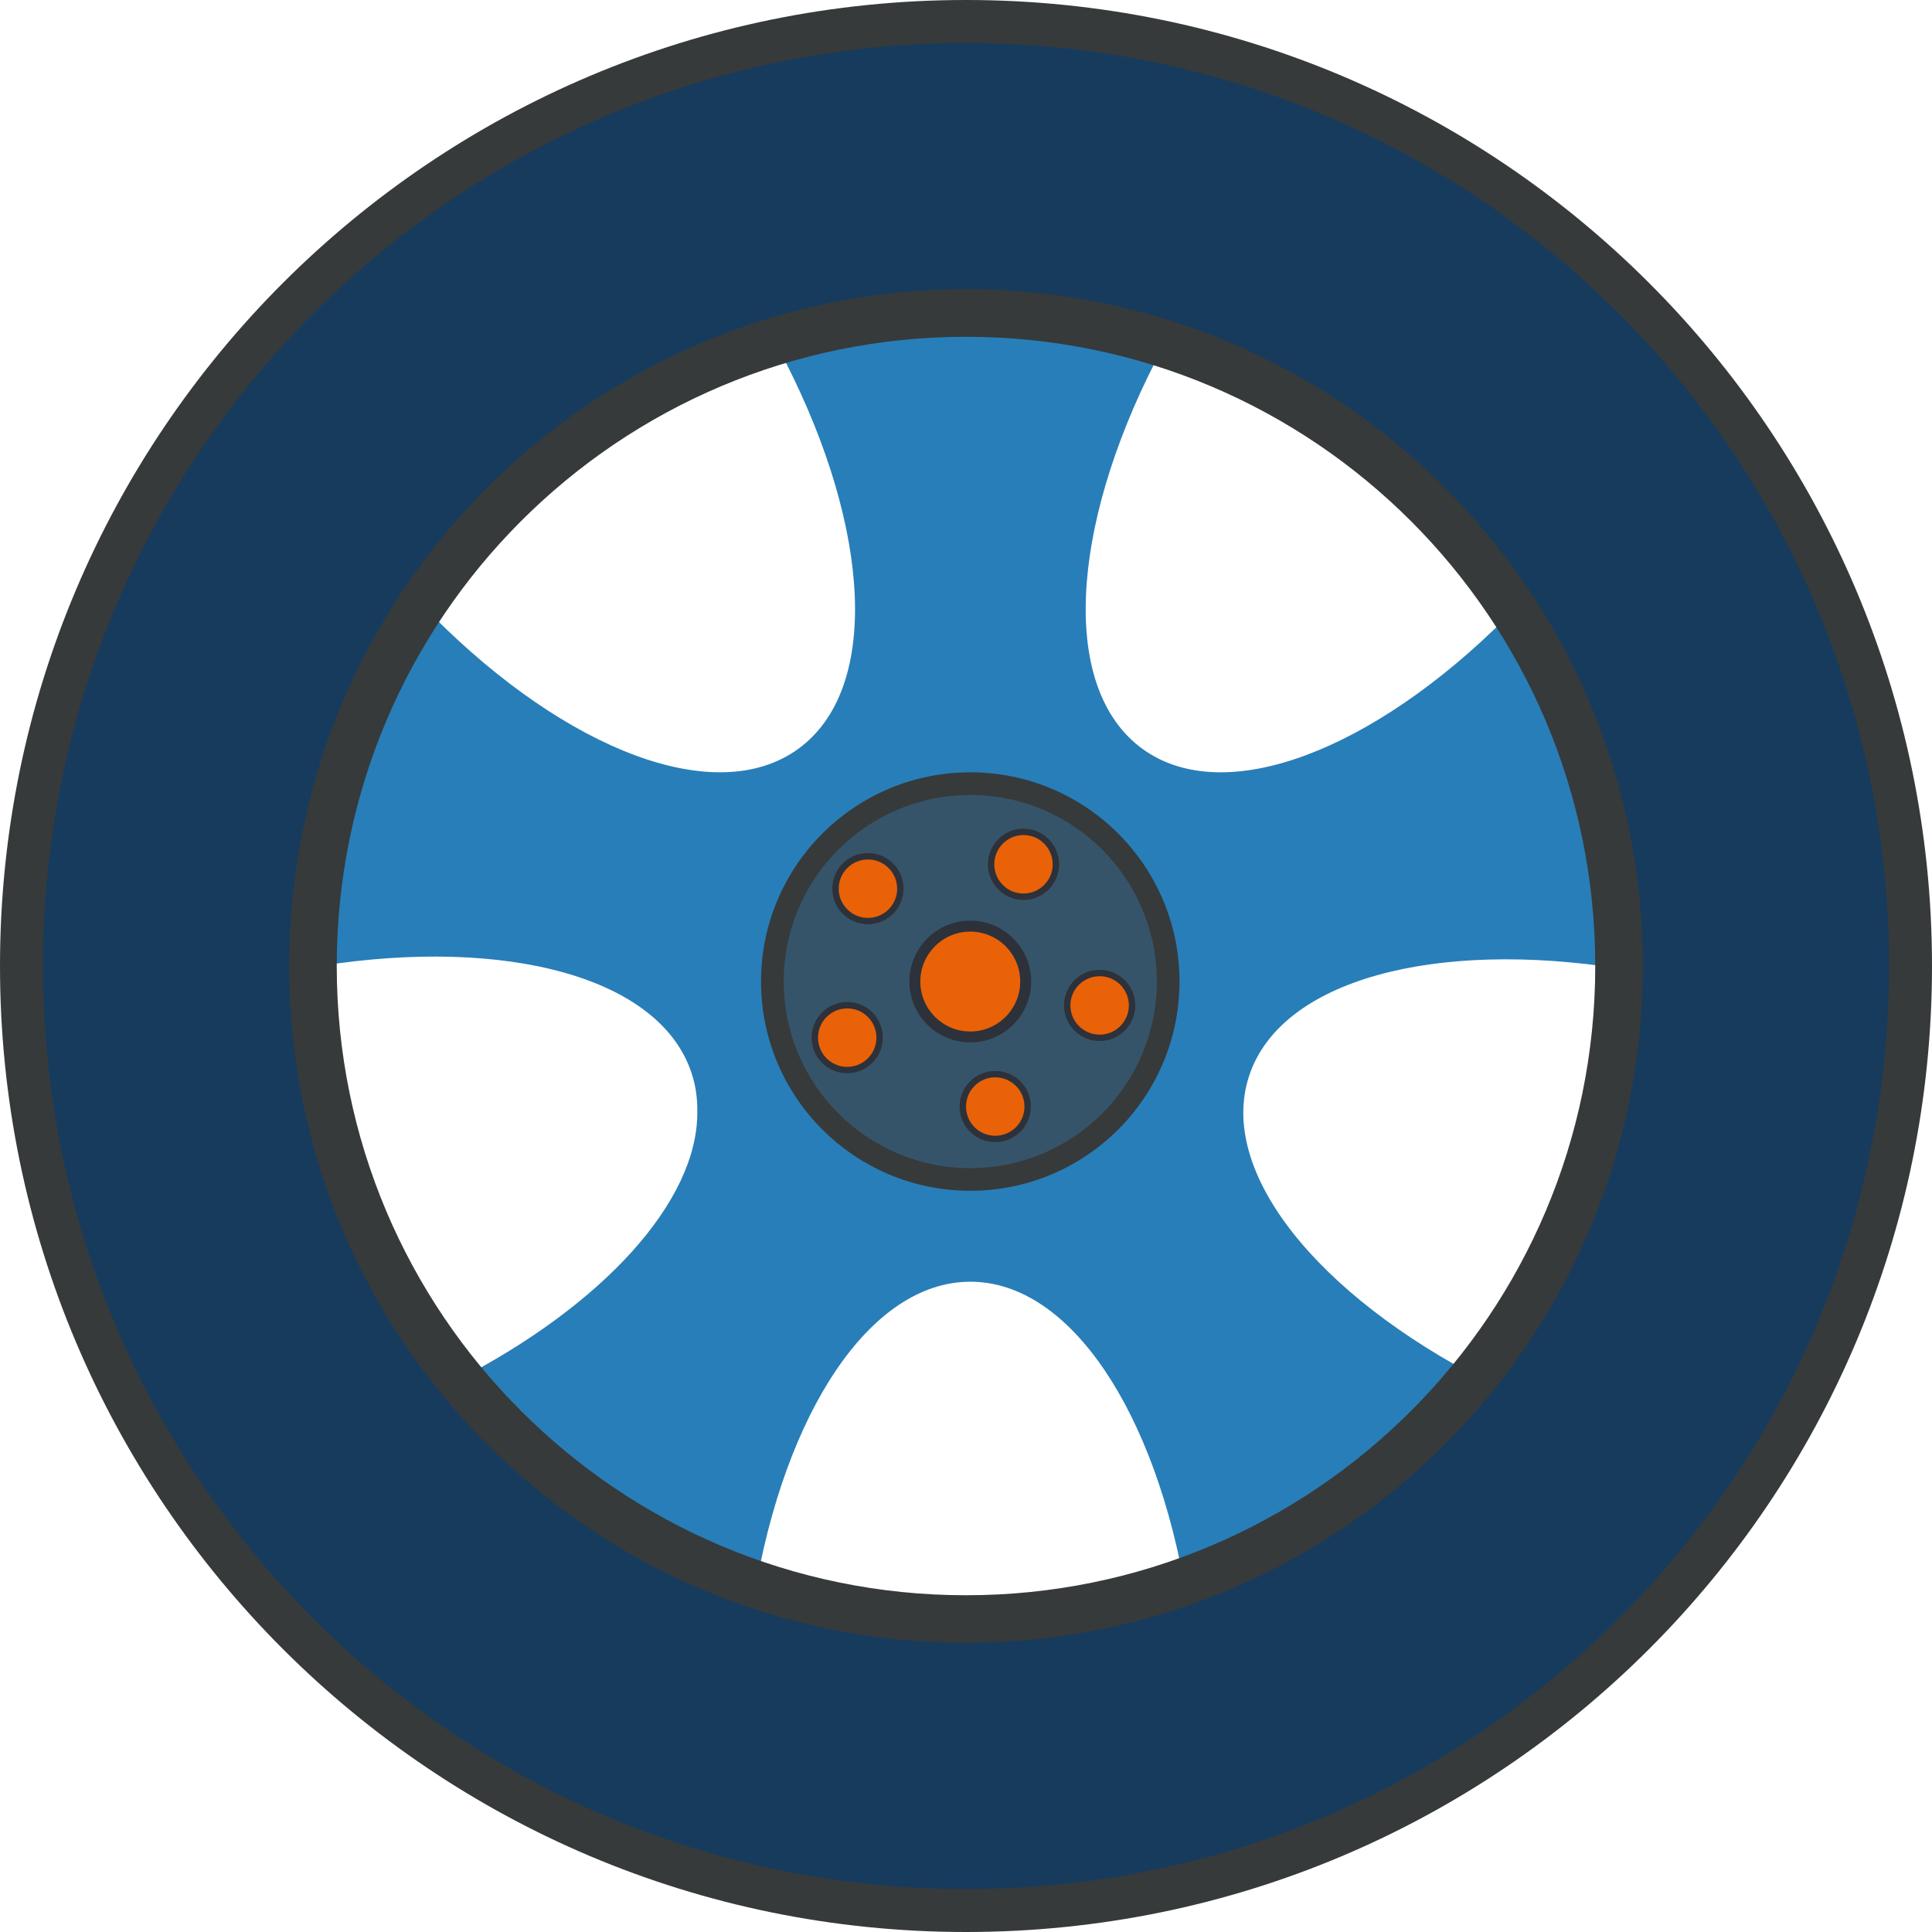 <?xml version="1.0" encoding="UTF-8"?>
<!DOCTYPE svg PUBLIC "-//W3C//DTD SVG 1.1//EN" "http://www.w3.org/Graphics/SVG/1.1/DTD/svg11.dtd">
<!-- Creator: CorelDRAW X7 -->
<svg xmlns="http://www.w3.org/2000/svg" xml:space="preserve" width="1.74in" height="1.74in" version="1.1" style="shape-rendering:geometricPrecision; text-rendering:geometricPrecision; image-rendering:optimizeQuality; fill-rule:evenodd; clip-rule:evenodd"
viewBox="0 0 42111 42111"
 xmlns:xlink="http://www.w3.org/1999/xlink">
 <defs>
  <style type="text/css">
   <![CDATA[
    .fil2 {fill:#163B5D;fill-rule:nonzero}
    .fil0 {fill:#287EB8;fill-rule:nonzero}
    .fil4 {fill:#2D313A;fill-rule:nonzero}
    .fil1 {fill:#363A3B;fill-rule:nonzero}
    .fil3 {fill:#365469;fill-rule:nonzero}
    .fil5 {fill:#E96208;fill-rule:nonzero}
   ]]>
  </style>
 </defs>
 <g id="Objects">

  <path class="fil0" d="M35320 21114c-2,-95 -7,-189 -11,-283 -8,-166 -15,-331 -29,-495 -7,-86 -14,-171 -22,-256 -90,-886 -259,-1755 -509,-2600l-8 -1c-36,-124 -73,-248 -112,-372 -58,-178 -129,-349 -192,-523 2,-4 5,-7 8,-10 -42,-115 -92,-227 -138,-341 -35,-89 -70,-178 -107,-267 -112,-266 -232,-528 -362,-787 -14,-31 -26,-64 -43,-94l0 1c-283,-561 -601,-1106 -960,-1629 -2899,2898 -6141,4168 -7933,2866 -1791,-1302 -1585,-4777 275,-8430 -681,-202 -1371,-347 -2066,-443 -25,-4 -50,-7 -76,-10 -283,-37 -566,-69 -850,-89 -37,-2 -71,-5 -107,-7 -244,-17 -488,-24 -732,-27 -118,-2 -238,-2 -357,-1 -186,2 -371,9 -556,18 -79,4 -158,2 -237,8l3 12c-1033,67 -2065,239 -3075,539 1860,3653 2067,7128 275,8430 -1793,1301 -5034,32 -7933,-2866 -274,398 -519,812 -747,1232l-4 -3c-21,37 -37,76 -57,113 -110,206 -214,415 -313,626 -47,99 -95,198 -140,298 -84,190 -162,384 -238,578 -48,120 -97,240 -142,362 -6,19 -15,36 -22,55 1,2 2,3 2,4 -17,50 -32,101 -49,151l-13 3c-78,228 -148,459 -215,689 -1,3 -2,8 -2,11 -97,331 -181,667 -251,1008l-1 2c-170,806 -270,1633 -296,2469 4049,-639 7415,238 8099,2344 89,272 127,554 122,842 9,1953 -2070,4222 -5265,5859 1684,2177 3957,3797 6506,4696 659,-3986 2518,-6859 4711,-6859 2191,0 4049,2871 4710,6854 2667,-939 4885,-2601 6501,-4694 -3629,-1862 -5820,-4539 -5138,-6638 684,-2105 4049,-2983 8096,-2345z"/>
  <path class="fil1" d="M21056 0c-11629,0 -21056,9427 -21056,21056 0,11629 9427,21055 21056,21055 11628,0 21055,-9426 21055,-21055 0,-11629 -9427,-21056 -21055,-21056zm0 34771l0 0c-7575,0 -13716,-6140 -13716,-13715 0,-7575 6141,-13715 13716,-13715 7574,0 13715,6140 13715,13715 0,7575 -6141,13715 -13715,13715z"/>
  <path class="fil2" d="M21056 938c-11111,0 -20118,9007 -20118,20118 0,11111 9007,20117 20118,20117 11110,0 20118,-9006 20118,-20117 0,-11111 -9008,-20118 -20118,-20118zm0 34871l0 0c-8149,0 -14754,-6605 -14754,-14753 0,-8149 6605,-14754 14754,-14754 8148,0 14754,6605 14754,14754 0,8148 -6606,14753 -14754,14753z"/>
  <path class="fil1" d="M25709 21394c0,2519 -2041,4561 -4560,4561 -2519,0 -4561,-2042 -4561,-4561 0,-2519 2042,-4560 4561,-4560 2519,0 4560,2041 4560,4560z"/>
  <path class="fil3" d="M25215 21394c0,2246 -1820,4067 -4066,4067 -2246,0 -4066,-1821 -4066,-4067 0,-2246 1820,-4066 4066,-4066 2246,0 4066,1820 4066,4066z"/>
  <path class="fil4" d="M19694 19370c0,429 -347,776 -776,776 -429,0 -777,-347 -777,-776 0,-429 348,-777 777,-777 429,0 776,348 776,777z"/>
  <path class="fil5" d="M19555 19371c0,351 -285,636 -637,636 -351,0 -637,-285 -637,-636 0,-352 286,-637 637,-637 352,0 637,285 637,637z"/>
  <path class="fil4" d="M19243 22617c0,429 -348,776 -776,776 -429,0 -777,-347 -777,-776 0,-429 348,-777 777,-777 428,0 776,348 776,777z"/>
  <path class="fil5" d="M19103 22617c0,352 -284,637 -636,637 -352,0 -637,-285 -637,-637 0,-352 285,-637 637,-637 352,0 636,285 636,637z"/>
  <path class="fil4" d="M22469 24119c0,429 -348,776 -777,776 -428,0 -776,-347 -776,-776 0,-429 348,-776 776,-776 429,0 777,347 777,776z"/>
  <path class="fil5" d="M22330 24119c0,353 -286,637 -638,637 -351,0 -636,-284 -636,-637 0,-351 285,-637 636,-637 352,0 638,286 638,637z"/>
  <path class="fil4" d="M24745 21915c0,428 -348,776 -777,776 -429,0 -776,-348 -776,-776 0,-430 347,-777 776,-777 429,0 777,347 777,777z"/>
  <path class="fil5" d="M24605 21915c0,351 -285,637 -637,637 -351,0 -637,-286 -637,-637 0,-352 286,-637 637,-637 352,0 637,285 637,637z"/>
  <path class="fil4" d="M23085 18839c0,428 -348,777 -777,777 -428,0 -776,-349 -776,-777 0,-429 348,-777 776,-777 429,0 777,348 777,777z"/>
  <path class="fil5" d="M22945 18839c0,351 -285,637 -637,637 -351,0 -636,-286 -636,-637 0,-352 285,-638 636,-638 352,0 637,286 637,638z"/>
  <path class="fil4" d="M22476 21394c0,733 -594,1327 -1327,1327 -733,0 -1327,-594 -1327,-1327 0,-733 594,-1327 1327,-1327 733,0 1327,594 1327,1327z"/>
  <path class="fil5" d="M22237 21394c0,601 -486,1089 -1088,1089 -601,0 -1089,-488 -1089,-1089 0,-601 488,-1088 1089,-1088 602,0 1088,487 1088,1088z"/>
 </g>
</svg>
